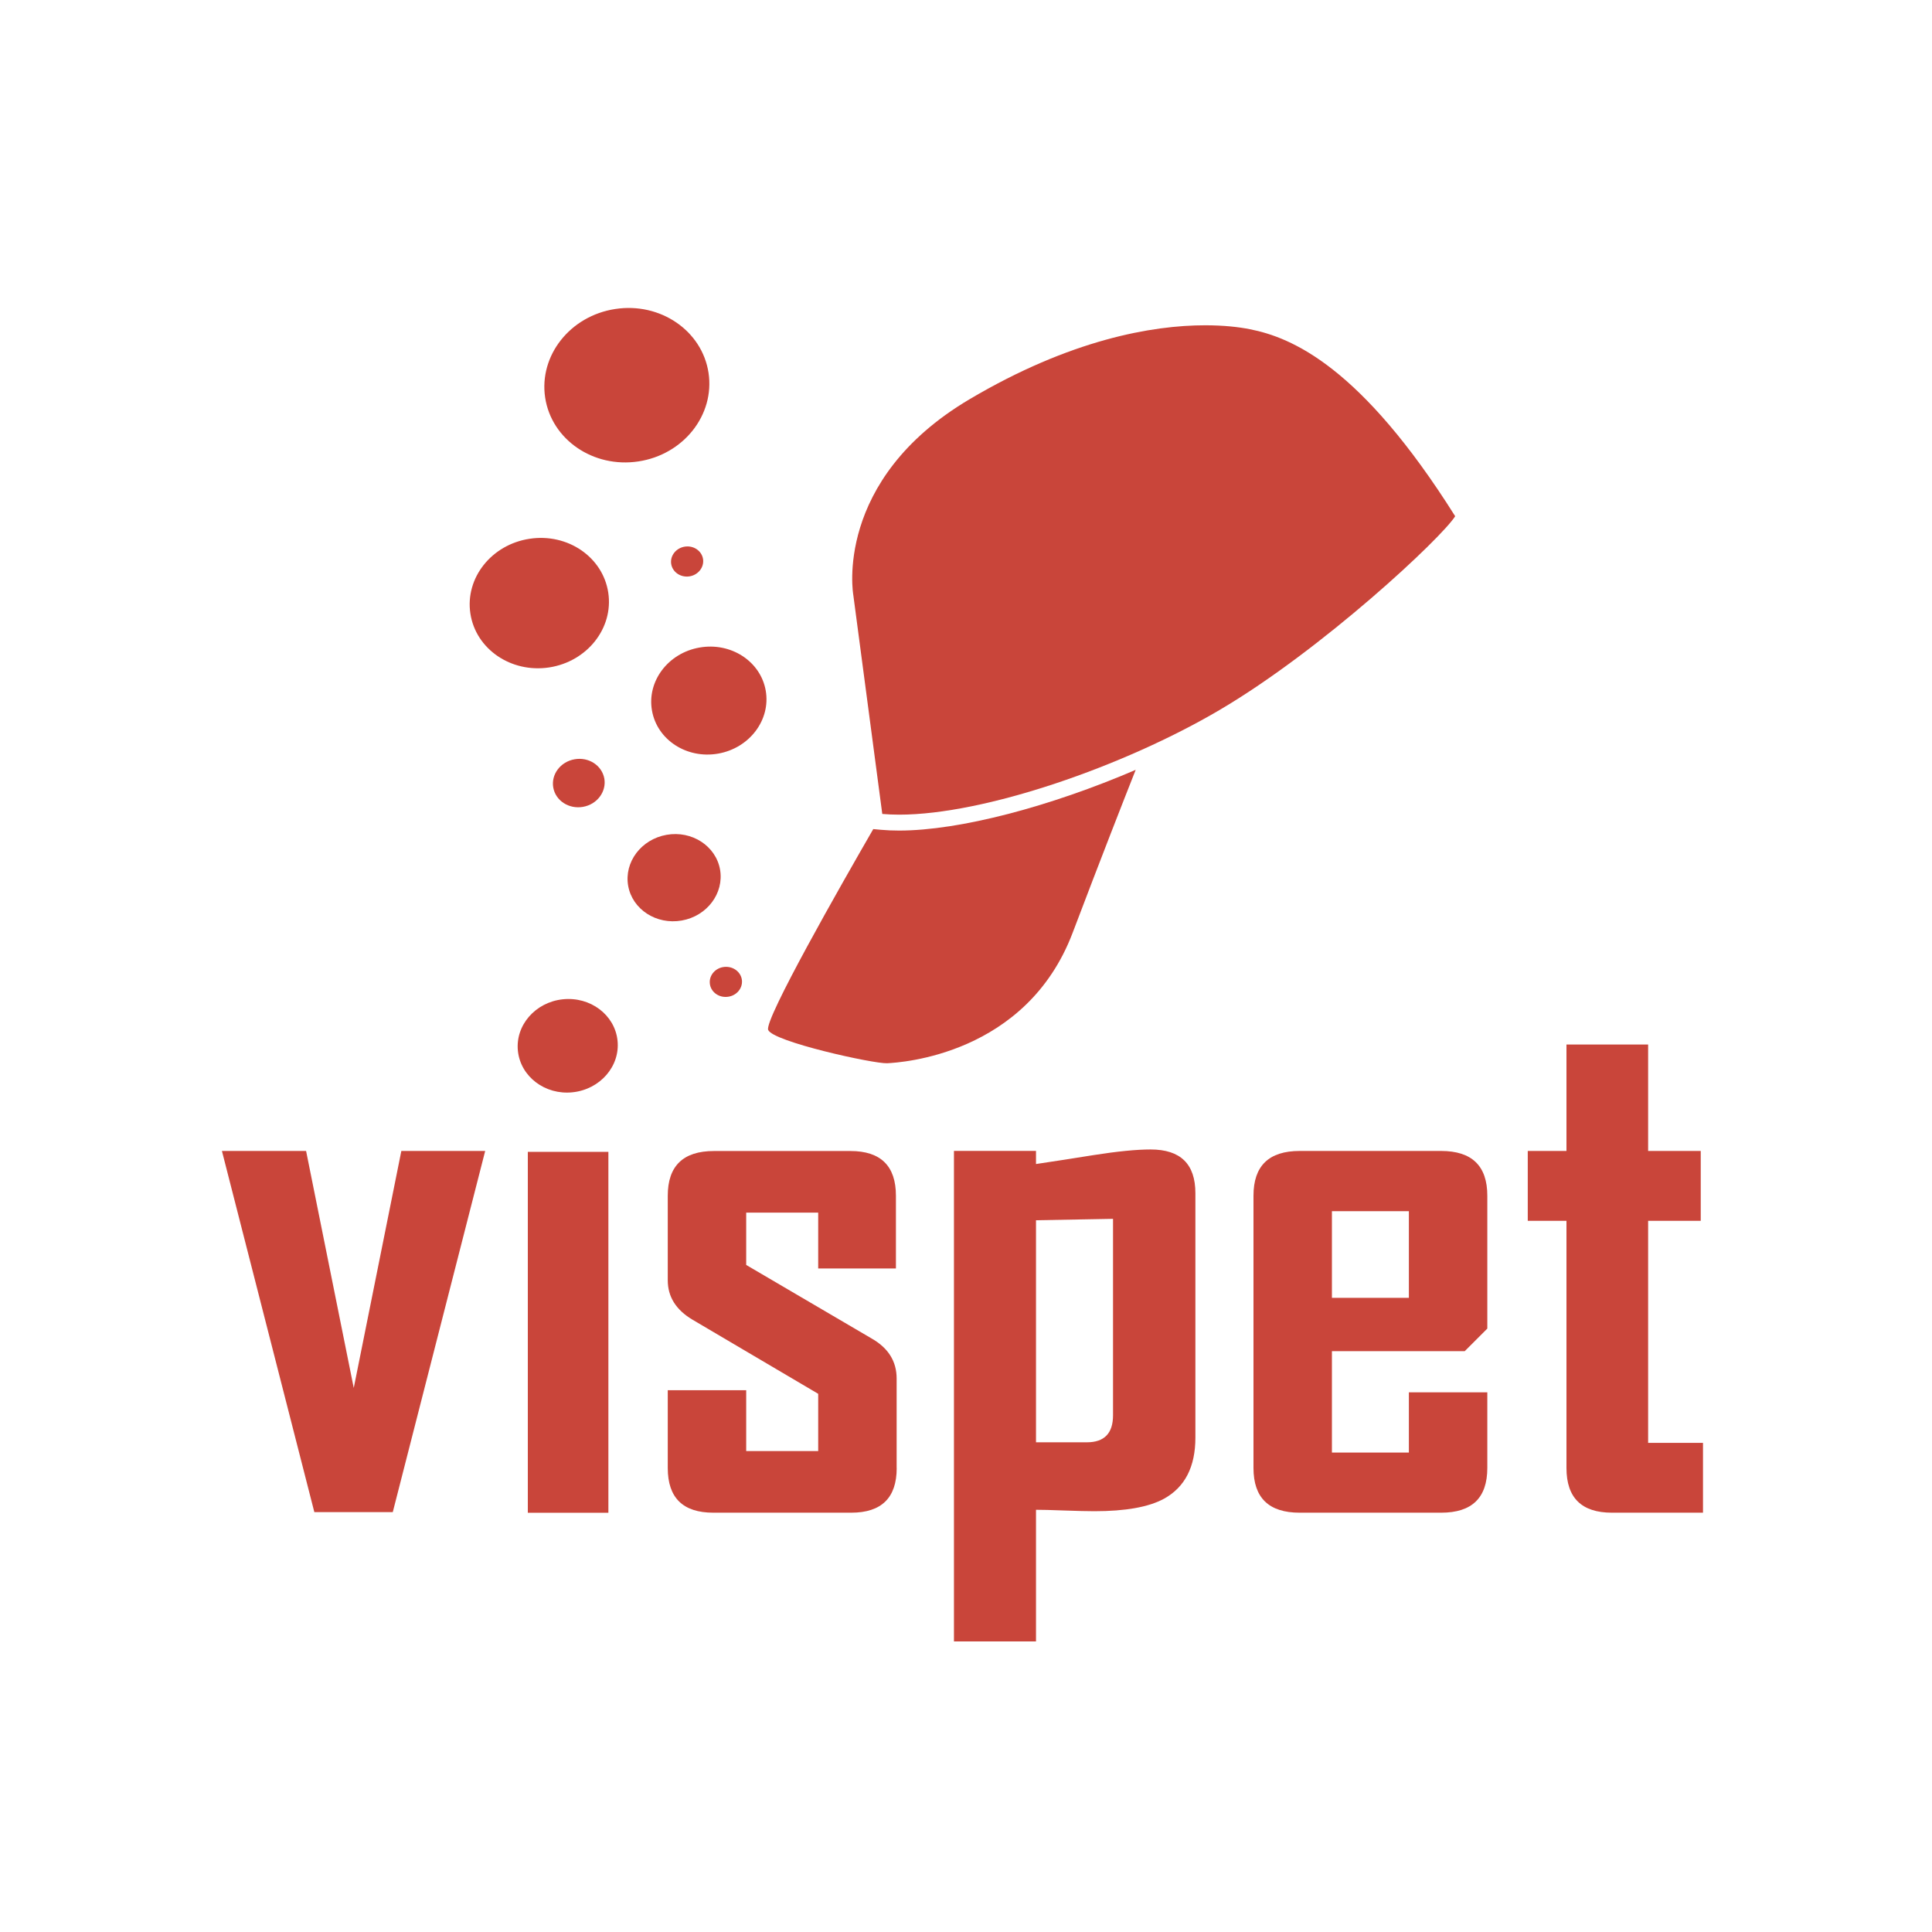 <?xml version="1.0" encoding="utf-8"?>
<!-- Generator: Adobe Illustrator 14.0.0, SVG Export Plug-In . SVG Version: 6.00 Build 43363)  -->
<!DOCTYPE svg PUBLIC "-//W3C//DTD SVG 1.1//EN" "http://www.w3.org/Graphics/SVG/1.1/DTD/svg11.dtd">
<svg version="1.1" id="Layer_1" xmlns="http://www.w3.org/2000/svg" xmlns:xlink="http://www.w3.org/1999/xlink" x="0px" y="0px"
	 width="30px" height="30px" viewBox="0 0 30 30" enable-background="new 0 0 30 30" xml:space="preserve">
<g>
	<polygon fill="#C9453A" points="7.534,17.872 6.099,23.48 4.881,23.48 3.446,17.872 4.753,17.872 5.493,21.552 6.232,17.872 	"/>
	<rect x="8.196" y="17.886" fill="#C9453A" width="1.251" height="5.604"/>
	<path fill="#C9453A" d="M13.924,22.795c0,0.463-0.236,0.694-0.707,0.694h-2.141c-0.471,0-0.707-0.231-0.707-0.694v-1.208h1.218
		v0.945h1.118v-0.889l-1.952-1.151c-0.256-0.152-0.384-0.356-0.384-0.612v-1.312c0-0.463,0.239-0.695,0.717-0.695h2.12
		c0.47,0,0.706,0.232,0.706,0.695v1.129h-1.207v-0.867h-1.118v0.812l1.946,1.141c0.26,0.148,0.39,0.355,0.39,0.623V22.795
		L13.924,22.795z"/>
	<g>
		<path fill="#C9453A" d="M13.962,12.65c1.325,0,3.484-0.748,4.975-1.625c1.594-0.938,3.448-2.672,3.659-3.009
			c-1.462-2.324-2.534-2.775-3.188-2.904c-0.171-0.034-0.404-0.061-0.693-0.061c-0.821,0-2.094,0.221-3.661,1.149
			c-2.122,1.257-1.804,3.039-1.804,3.039l0.45,3.4C13.783,12.646,13.871,12.65,13.962,12.65z"/>
		<path fill="#C9453A" d="M13.962,12.897c-0.099,0-0.195-0.004-0.284-0.012l-0.118-0.011c-0.503,0.871-1.693,2.958-1.632,3.118
			c0.071,0.183,1.64,0.528,1.848,0.518c0.208-0.011,2.159-0.126,2.88-2.026c0.446-1.175,0.785-2.04,0.979-2.53
			C16.316,12.521,14.905,12.897,13.962,12.897z"/>
	</g>
</g>
<g>
	<path fill="#C9453A" d="M8.042,16.319c0.042,0.399,0.422,0.687,0.849,0.642s0.74-0.404,0.698-0.803
		c-0.042-0.399-0.422-0.686-0.85-0.641C8.313,15.562,8,15.921,8.042,16.319"/>
	<path fill="#C9453A" d="M18.562,22.324c0,0.453-0.163,0.77-0.489,0.949c-0.237,0.129-0.597,0.193-1.079,0.193
		c-0.111,0-0.268-0.004-0.47-0.011c-0.202-0.008-0.349-0.011-0.437-0.011v2.044h-1.274v-7.617h1.274v0.204
		c0.296-0.044,0.593-0.09,0.89-0.138c0.374-0.059,0.671-0.088,0.89-0.088c0.464,0,0.695,0.226,0.695,0.679V22.324L18.562,22.324z
		 M17.283,21.977v-3.051l-1.196,0.022v3.448h0.79C17.147,22.396,17.283,22.257,17.283,21.977"/>
	<path fill="#C9453A" d="M23.095,22.794c0,0.464-0.238,0.695-0.717,0.695h-2.197c-0.479,0-0.717-0.231-0.717-0.695v-4.227
		c0-0.463,0.238-0.695,0.717-0.695h2.196c0.479,0,0.718,0.232,0.718,0.695v2.063l-0.351,0.351h-2.062v1.574h1.195v-0.935h1.218
		V22.794L23.095,22.794z M21.877,18.807h-1.195v1.346h1.195V18.807z"/>
	<path fill="#C9453A" d="M26.443,23.489H25.03c-0.471,0-0.706-0.231-0.706-0.694v-3.838h-0.601v-1.085h0.601v-1.653h1.268v1.653
		h0.817v1.085h-0.817v3.448h0.852V23.489L26.443,23.489z"/>
	<path fill="#C9453A" d="M10.422,8.756c0.02,0.128,0.146,0.214,0.283,0.194c0.136-0.021,0.231-0.141,0.212-0.269
		c-0.02-0.127-0.146-0.214-0.283-0.193C10.498,8.509,10.403,8.629,10.422,8.756"/>
	<path fill="#C9453A" d="M11.022,15.269c0.011,0.129,0.132,0.223,0.27,0.21c0.138-0.012,0.24-0.126,0.229-0.255
		c-0.012-0.128-0.132-0.222-0.271-0.21C11.112,15.026,11.01,15.141,11.022,15.269"/>
	<path fill="#C9453A" d="M8.591,12.229c0.036,0.204,0.242,0.338,0.461,0.3c0.219-0.038,0.367-0.235,0.332-0.439
		c-0.037-0.205-0.243-0.339-0.462-0.3C8.703,11.828,8.555,12.025,8.591,12.229"/>
	<path fill="#C9453A" d="M9.754,13.754c0.065,0.367,0.437,0.609,0.831,0.54c0.394-0.069,0.66-0.423,0.596-0.791
		c-0.065-0.367-0.437-0.609-0.83-0.54C9.957,13.032,9.69,13.386,9.754,13.754"/>
	<path fill="#C9453A" d="M10.124,11.034c0.08,0.455,0.54,0.754,1.028,0.668c0.487-0.086,0.818-0.524,0.738-0.979
		c-0.08-0.455-0.541-0.754-1.028-0.668C10.374,10.14,10.043,10.579,10.124,11.034"/>
	<path fill="#C9453A" d="M7.304,9.527c0.084,0.552,0.631,0.926,1.222,0.837c0.591-0.09,1.003-0.61,0.919-1.162
		S8.815,8.276,8.224,8.366C7.632,8.455,7.22,8.975,7.304,9.527"/>
	<path fill="#C9453A" d="M8.465,6.173c0.099,0.654,0.748,1.098,1.448,0.992c0.701-0.106,1.188-0.722,1.089-1.376
		c-0.1-0.654-0.748-1.098-1.448-0.991C8.854,4.904,8.367,5.52,8.465,6.173"/>
</g>
</svg>
